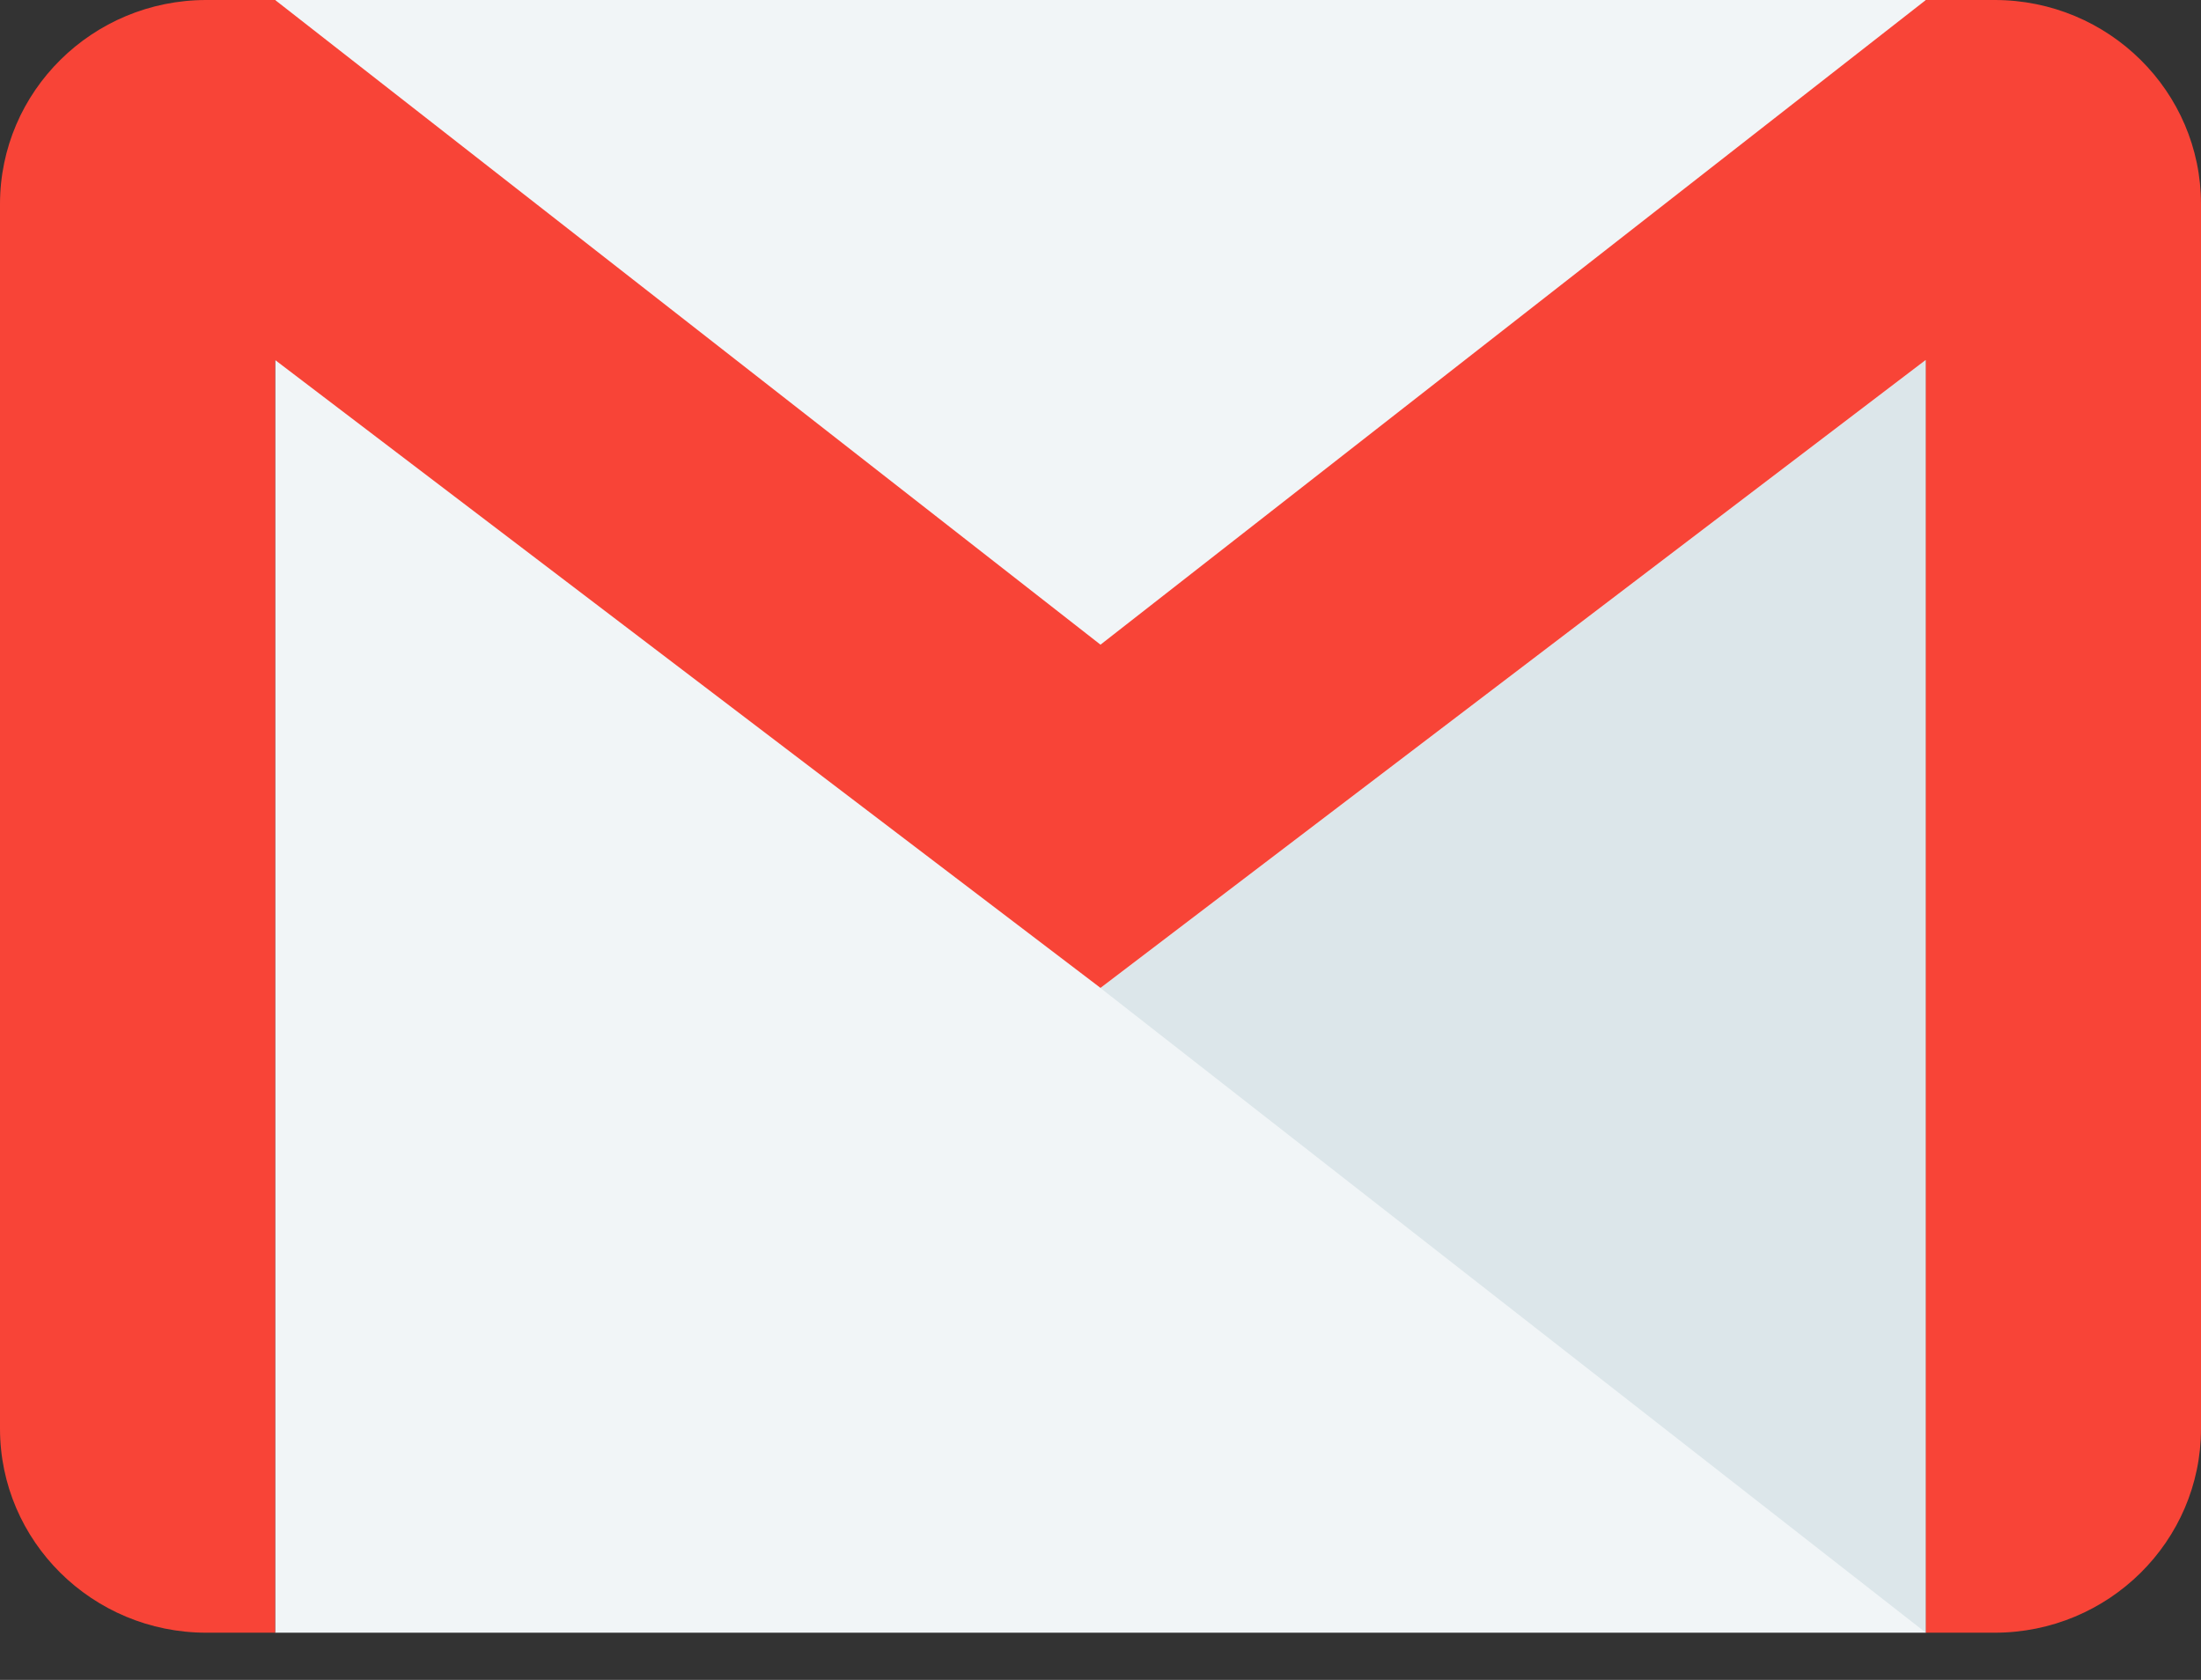 <svg width="38" height="29" viewBox="0 0 38 29" fill="none" xmlns="http://www.w3.org/2000/svg">
<rect x="0" y="0" width="38" height="29" fill="#333333" stroke="none"/>
<path d="M33.25 0H4.75V28.185H33.25V0Z" fill="#F1F5F7"/>
<path d="M19 17.057L33.25 28.185V6.215L19 17.057Z" fill="#DCE6EA"/>
<path d="M34.437 0H33.25L19 11.129L4.75 0H3.562C1.596 0 0 1.578 0 3.523V24.662C0 26.607 1.596 28.185 3.562 28.185H4.75V6.215L19 17.054L33.25 6.212V28.185H34.437C36.404 28.185 38 26.607 38 24.662V3.523C38 1.578 36.404 0 34.437 0Z" fill="#F84437"/>
</svg>

